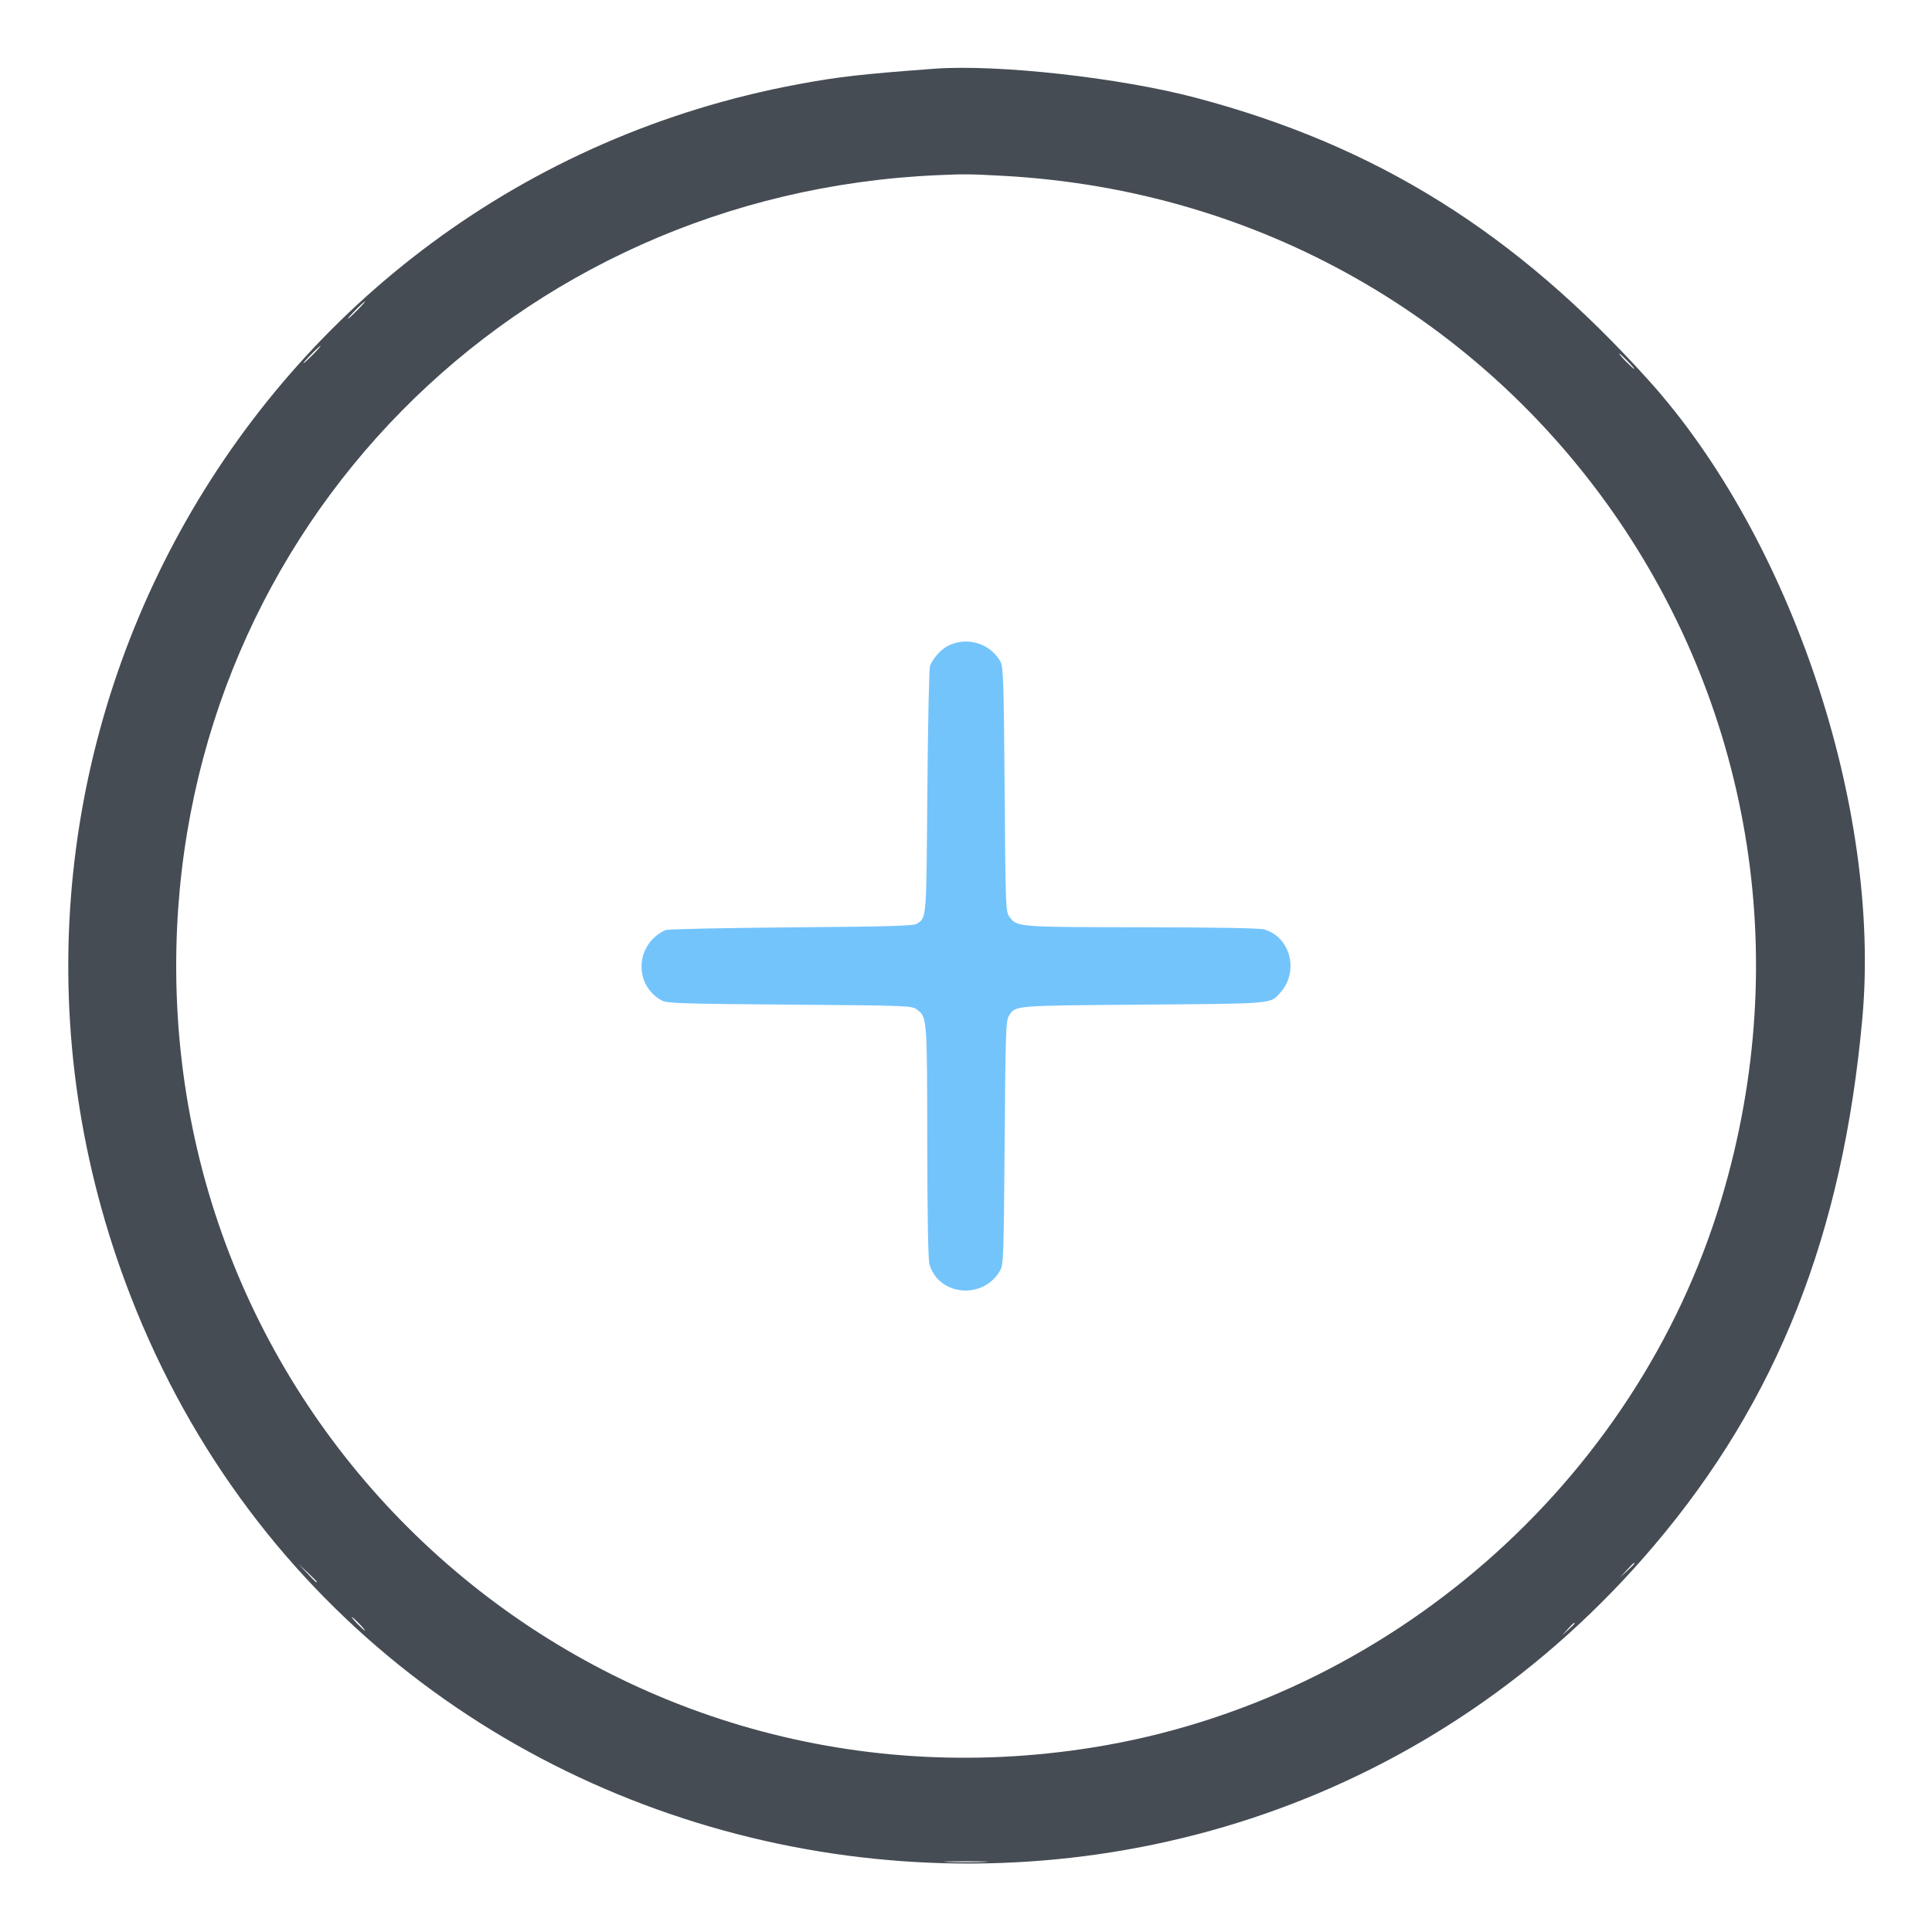 <svg id="svg" version="1.1" xmlns="http://www.w3.org/2000/svg" xmlns:xlink="http://www.w3.org/1999/xlink" width="400" height="400" viewBox="0, 0, 400,400"><g id="svgg"><path id="path0" d="M193.400 14.234 C 178.376 15.349,173.623 15.889,165.400 17.414 C 50.952 38.640,-15.422 159.065,27.064 268.400 C 77.751 398.839,251.496 427.241,342.478 319.960 C 367.986 289.882,381.553 255.518,385.584 210.777 C 389.499 167.305,370.823 111.506,341.423 78.838 C 313.770 48.111,285.022 30.158,247.600 20.247 C 231.855 16.077,206.483 13.262,193.400 14.234 M207.800 36.411 C 315.060 42.309,387.300 145.395,356.357 248.400 C 338.731 307.072,287.254 351.976,226.391 361.771 C 124.765 378.125,34.263 299.205,36.522 196.200 C 38.429 109.254,106.454 40.171,194.000 36.270 C 199.673 36.017,200.854 36.029,207.800 36.411 M74.000 64.200 C 73.028 65.190,72.143 66.000,72.033 66.000 C 71.923 66.000,72.628 65.190,73.600 64.200 C 74.572 63.210,75.457 62.400,75.567 62.400 C 75.677 62.400,74.972 63.210,74.000 64.200 M64.800 73.400 C 63.828 74.390,62.943 75.200,62.833 75.200 C 62.723 75.200,63.428 74.390,64.400 73.400 C 65.372 72.410,66.257 71.600,66.367 71.600 C 66.477 71.600,65.772 72.410,64.800 73.400 M337.000 74.800 C 337.859 75.680,338.472 76.400,338.362 76.400 C 338.252 76.400,337.459 75.680,336.600 74.800 C 335.741 73.920,335.128 73.200,335.238 73.200 C 335.348 73.200,336.141 73.920,337.000 74.800 M338.400 323.722 C 338.400 323.788,337.725 324.463,336.900 325.222 L 335.400 326.600 336.778 325.100 C 338.062 323.704,338.400 323.416,338.400 323.722 M65.600 327.483 C 65.600 327.784,65.241 327.466,63.583 325.700 L 61.800 323.800 63.700 325.583 C 64.745 326.564,65.600 327.419,65.600 327.483 M74.400 336.200 C 75.146 336.970,75.667 337.600,75.557 337.600 C 75.447 337.600,74.746 336.970,74.000 336.200 C 73.254 335.430,72.733 334.800,72.843 334.800 C 72.953 334.800,73.654 335.430,74.400 336.200 M326.000 336.125 C 326.000 336.194,325.415 336.779,324.700 337.425 L 323.400 338.600 324.575 337.300 C 325.670 336.088,326.000 335.816,326.000 336.125 M203.700 385.498 C 201.665 385.571,198.335 385.571,196.300 385.498 C 194.265 385.425,195.930 385.366,200.000 385.366 C 204.070 385.366,205.735 385.425,203.700 385.498 " stroke="none" fill="#454c54" fill-rule="evenodd"></path><path id="path1" d="M196.554 133.565 C 195.001 134.270,193.365 136.005,192.559 137.800 C 192.362 138.240,192.110 149.940,192.000 163.800 C 191.787 190.668,191.847 189.907,189.841 191.241 C 189.151 191.699,184.466 191.836,163.800 192.000 C 149.940 192.110,138.240 192.362,137.800 192.559 C 131.546 195.367,131.079 203.872,137.000 207.138 C 138.070 207.728,140.947 207.822,163.471 208.000 C 188.335 208.197,188.761 208.213,189.871 209.037 C 191.936 210.569,191.953 210.793,191.980 236.400 C 191.995 251.466,192.156 260.746,192.418 261.688 C 194.243 268.259,203.447 269.187,207.000 263.158 C 207.771 261.849,207.807 260.889,208.000 236.582 C 208.184 213.441,208.258 211.276,208.900 210.296 C 210.304 208.154,209.576 208.214,236.600 208.000 C 264.004 207.783,262.927 207.876,265.053 205.538 C 269.036 201.159,267.185 193.944,261.688 192.418 C 260.746 192.156,251.466 191.995,236.400 191.980 C 210.793 191.953,210.569 191.936,209.037 189.871 C 208.213 188.761,208.197 188.335,208.000 163.471 C 207.822 140.947,207.728 138.070,207.138 137.000 C 205.093 133.293,200.462 131.790,196.554 133.565 " stroke="none" fill="#74c4fc" fill-rule="evenodd"></path></g></svg>
